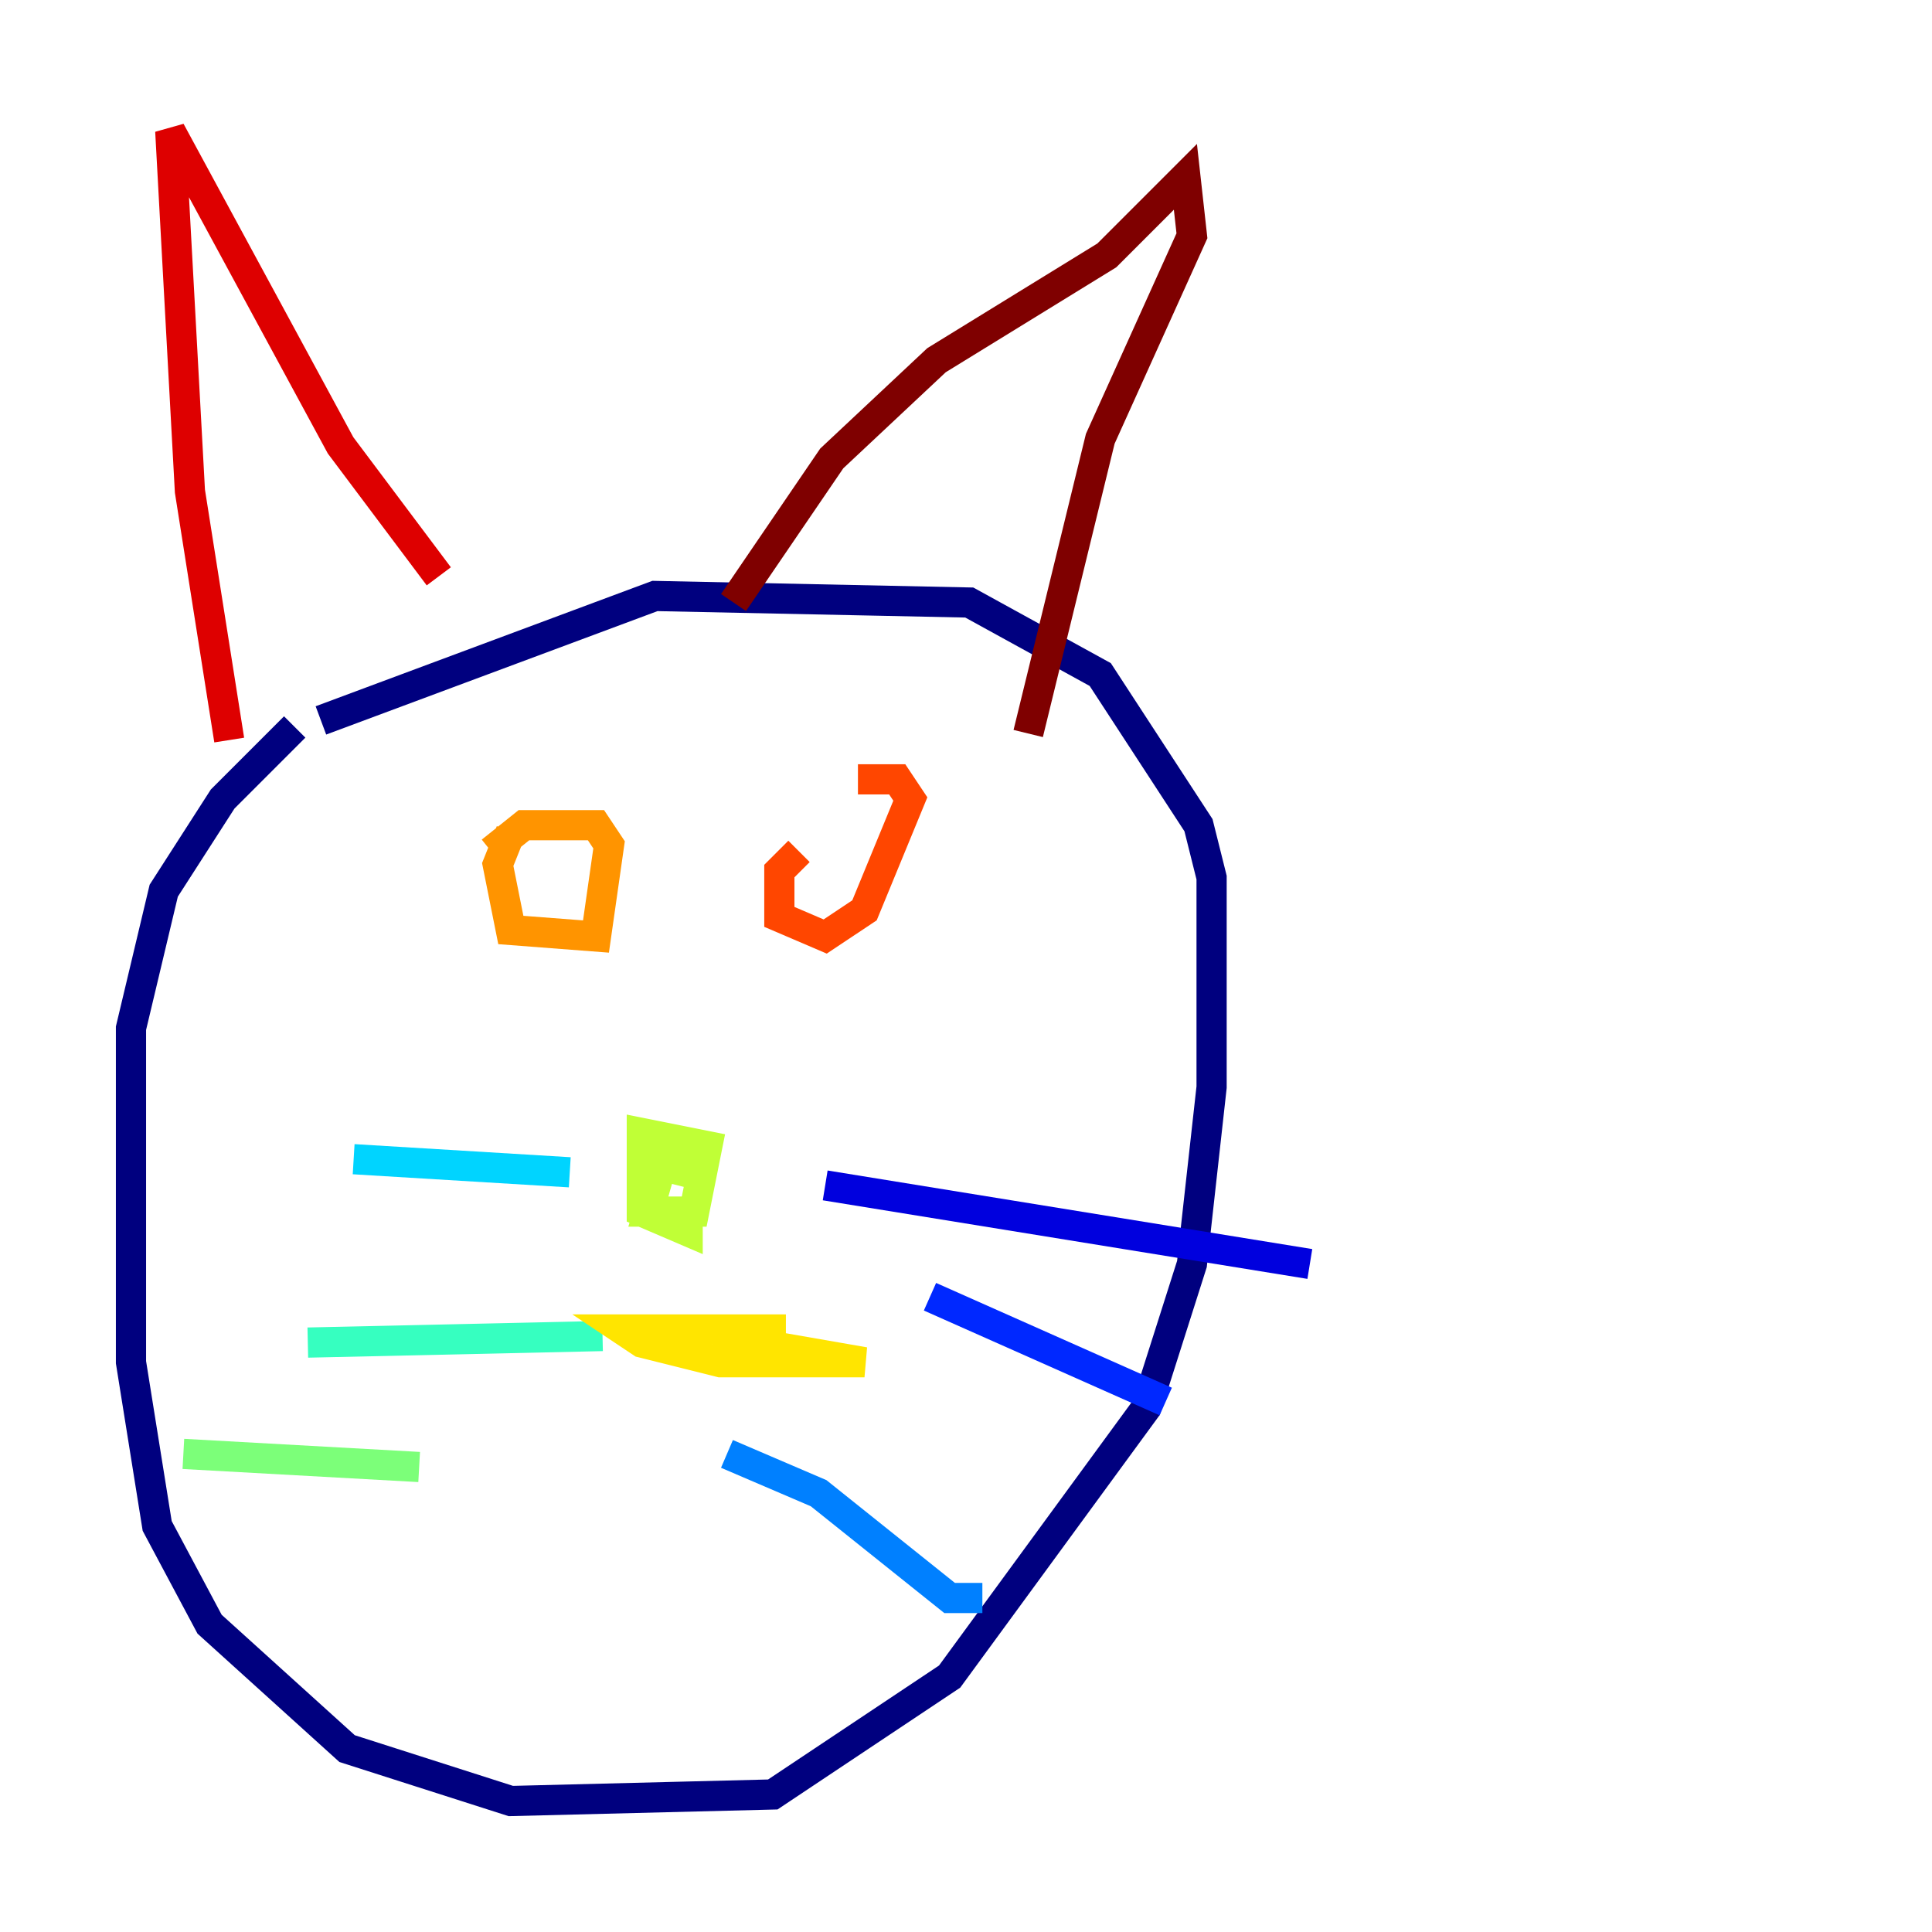 <?xml version="1.0" encoding="utf-8" ?>
<svg baseProfile="tiny" height="128" version="1.2" viewBox="0,0,128,128" width="128" xmlns="http://www.w3.org/2000/svg" xmlns:ev="http://www.w3.org/2001/xml-events" xmlns:xlink="http://www.w3.org/1999/xlink"><defs /><polyline fill="none" points="19.525,48.163 14.752,52.936 10.848,59.01 8.678,68.122 8.678,90.251 10.414,101.098 13.885,107.607 22.997,115.851 33.844,119.322 51.2,118.888 62.915,111.078 75.932,93.288 78.969,83.742 80.271,72.027 80.271,58.142 79.403,54.671 72.895,44.691 64.217,39.919 43.39,39.485 21.261,47.729" stroke="#00007f" stroke-width="2" /><polyline fill="none" points="54.671,78.536 86.78,83.742" stroke="#0000de" stroke-width="2" /><polyline fill="none" points="61.614,85.912 77.234,92.854" stroke="#0028ff" stroke-width="2" /><polyline fill="none" points="48.163,96.325 54.237,98.929 62.915,105.871 65.085,105.871" stroke="#0080ff" stroke-width="2" /><polyline fill="none" points="37.749,77.668 23.43,76.8" stroke="#00d4ff" stroke-width="2" /><polyline fill="none" points="39.919,88.515 20.393,88.949" stroke="#36ffc0" stroke-width="2" /><polyline fill="none" points="27.77,97.193 12.149,96.325" stroke="#7cff79" stroke-width="2" /><polyline fill="none" points="45.559,77.668 43.824,77.234 42.956,80.271 45.993,80.271 46.861,75.932 42.522,75.064 42.522,80.271 45.559,81.573 45.559,80.271" stroke="#c0ff36" stroke-width="2" /><polyline fill="none" points="52.068,88.081 42.522,88.081 41.22,88.081 42.522,88.949 47.729,90.251 57.275,90.251 47.295,88.515" stroke="#ffe500" stroke-width="2" /><polyline fill="none" points="33.844,55.105 32.976,57.275 33.844,61.614 39.485,62.047 40.352,55.973 39.485,54.671 34.712,54.671 32.542,56.407" stroke="#ff9400" stroke-width="2" /><polyline fill="none" points="52.936,56.407 51.634,57.709 51.634,60.746 54.671,62.047 57.275,60.312 60.312,52.936 59.444,51.634 56.841,51.634" stroke="#ff4600" stroke-width="2" /><polyline fill="none" points="15.186,49.031 12.583,32.542 11.281,8.678 22.563,29.505 29.071,38.183" stroke="#de0000" stroke-width="2" /><polyline fill="none" points="48.597,39.919 55.105,30.373 62.047,23.864 73.329,16.922 78.536,11.715 78.969,15.62 72.895,29.071 68.122,48.597" stroke="#7f0000" stroke-width="2" /></svg>